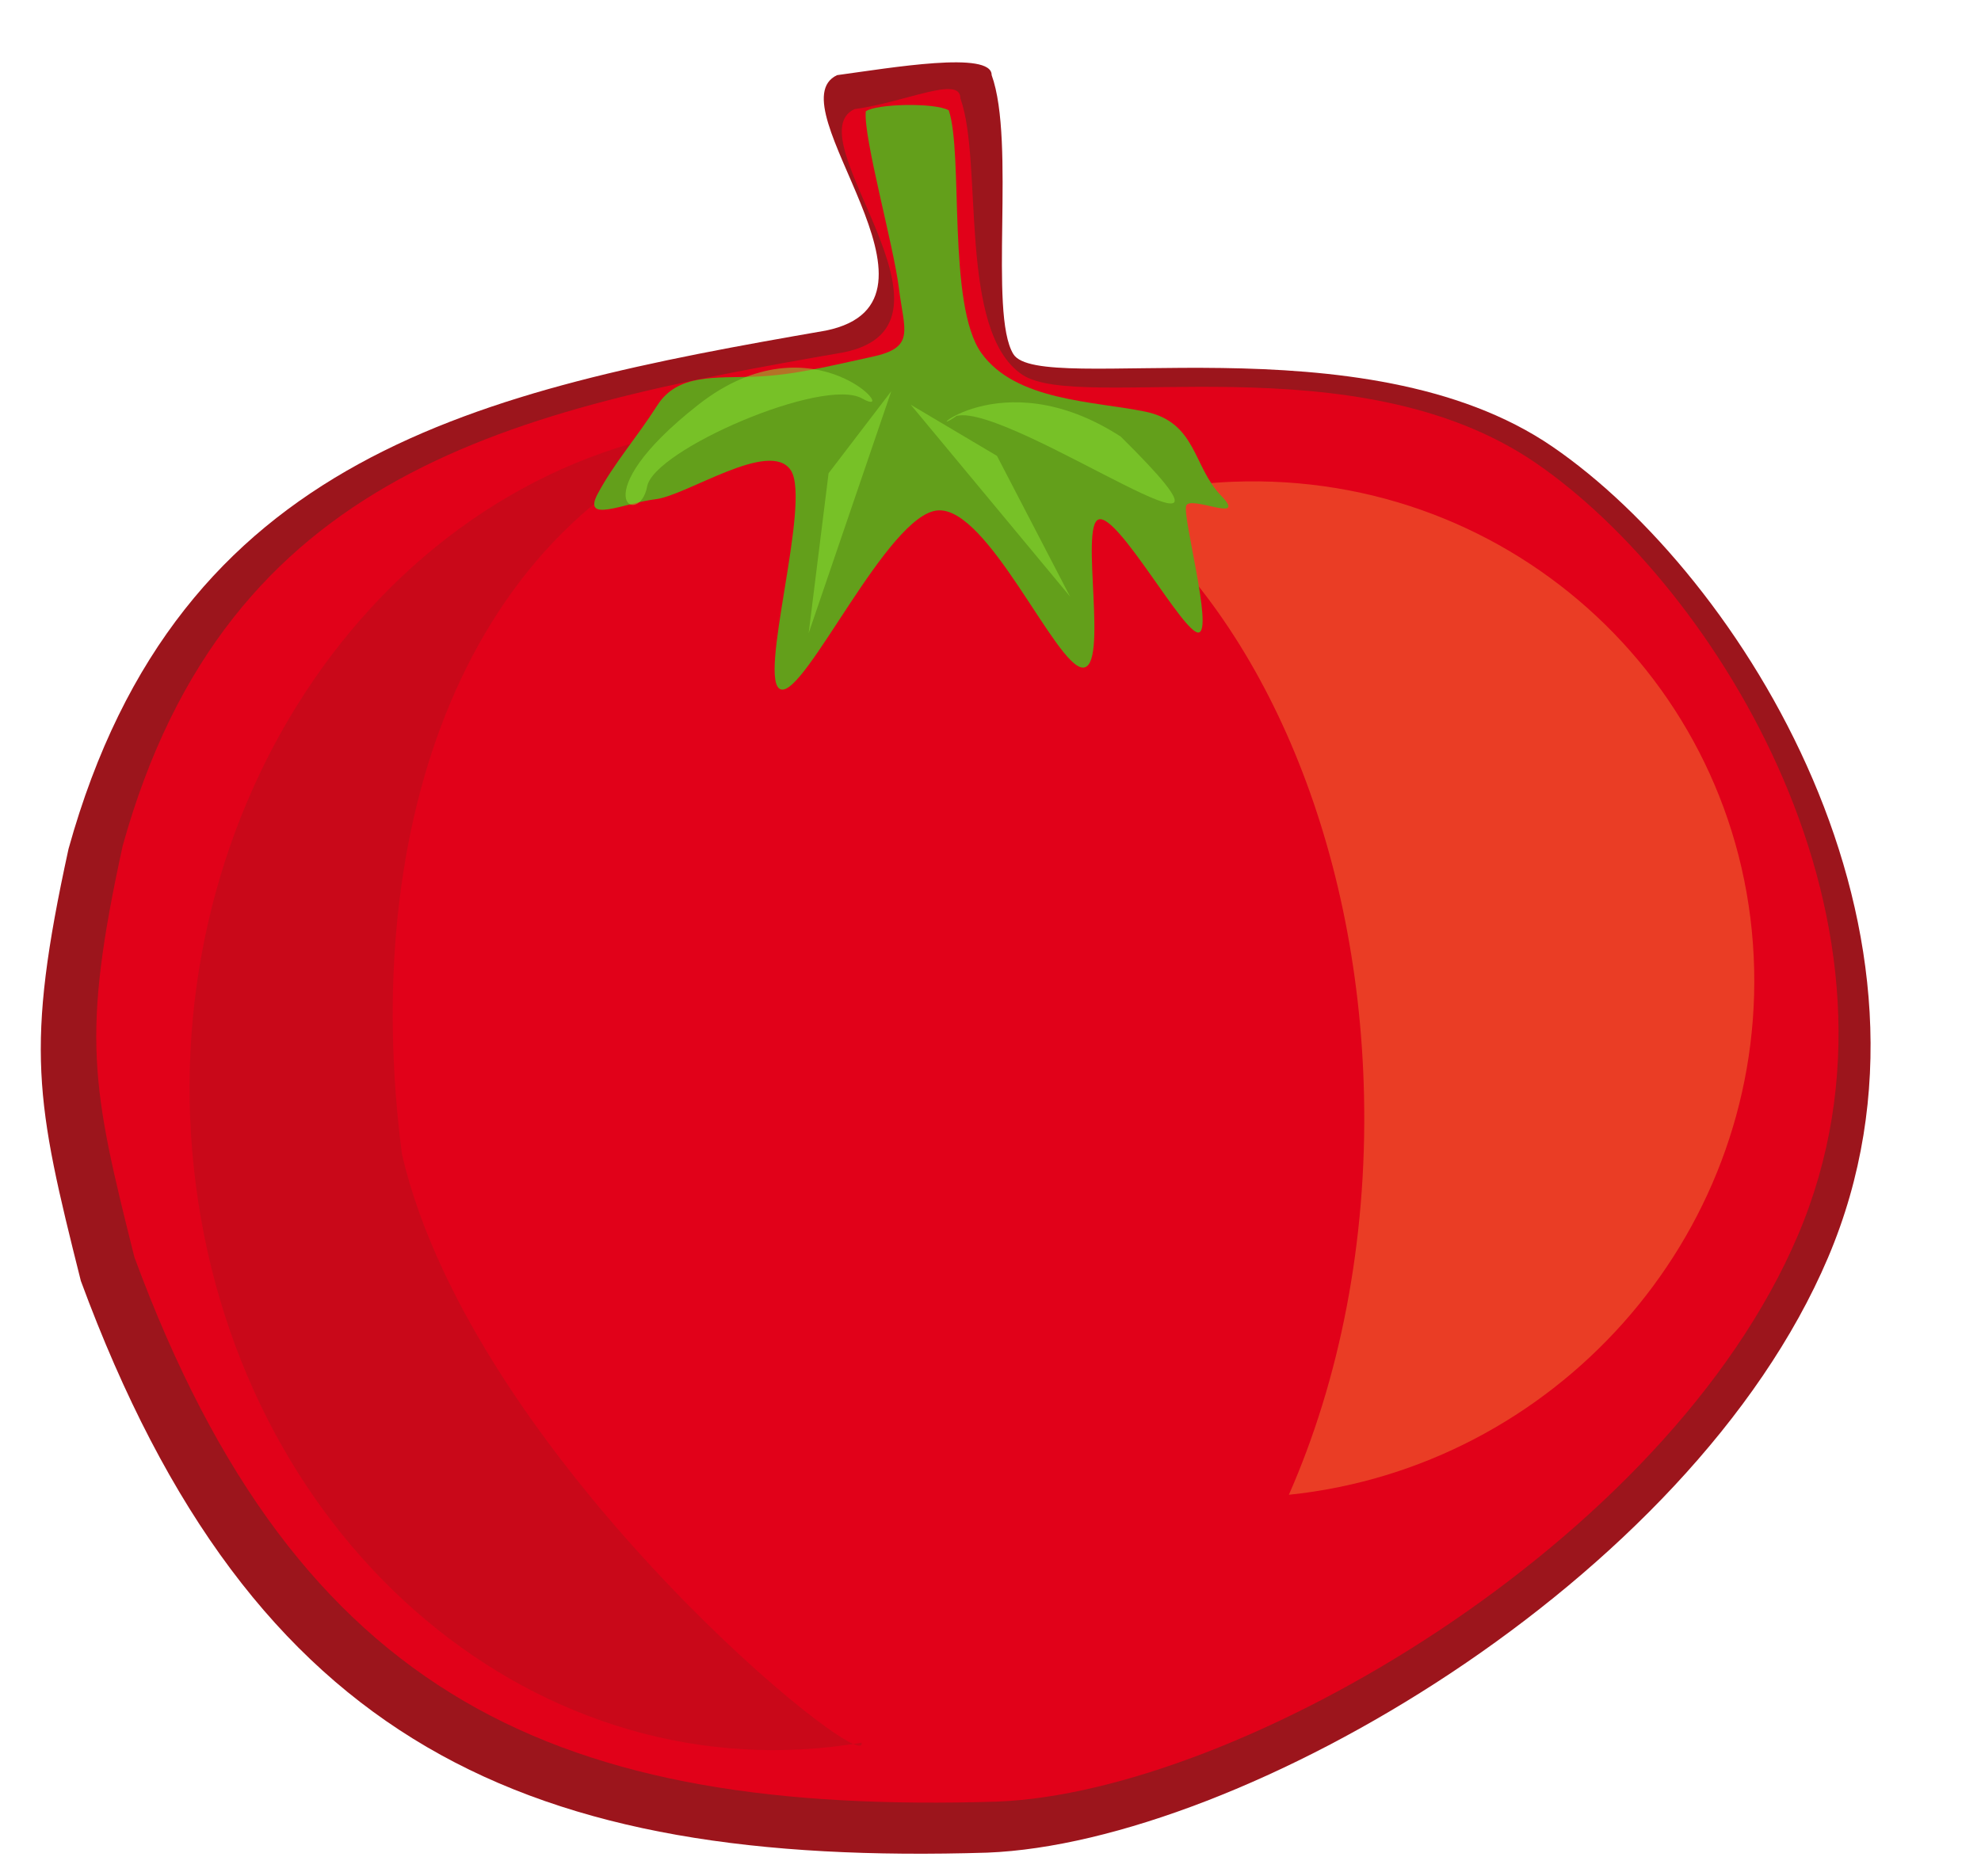 <?xml version="1.0"?><svg width="1608" height="1523" xmlns="http://www.w3.org/2000/svg" xmlns:xlink="http://www.w3.org/1999/xlink">
 <title>tomato</title>
 <defs>
  <linearGradient y2="587.671" x2="878.042" y1="638.423" x1="878.306" gradientUnits="userSpaceOnUse" id="linearGradient20604" xlink:href="#linearGradient4326"/>
  <linearGradient y2="587.689" x2="874.335" y1="640.582" x1="872.673" gradientUnits="userSpaceOnUse" id="linearGradient20602" xlink:href="#linearGradient4326"/>
  <linearGradient y2="585.221" x2="867.67" y1="641.312" x1="870.714" gradientUnits="userSpaceOnUse" id="linearGradient20600" xlink:href="#linearGradient4326"/>
  <linearGradient y2="599.372" x2="866.386" y1="629.352" x1="866.386" gradientUnits="userSpaceOnUse" id="linearGradient20598" xlink:href="#linearGradient4326"/>
  <linearGradient y2="578.795" x2="864.219" y1="639.065" x1="866.689" gradientUnits="userSpaceOnUse" id="linearGradient20596" xlink:href="#linearGradient4326"/>
  <linearGradient y2="572.932" x2="861.863" y1="635.724" x1="857.4" gradientUnits="userSpaceOnUse" id="linearGradient20594" xlink:href="#linearGradient4326"/>
  <linearGradient y2="579.962" x2="854.931" y1="641.312" x1="857.4" gradientUnits="userSpaceOnUse" id="linearGradient20592" xlink:href="#linearGradient4326"/>
  <linearGradient id="linearGradient4326">
   <stop stop-color="#bf7a1b" id="stop4328" offset="0"/>
   <stop stop-color="#bf7a1b" stop-opacity="0" id="stop4330" offset="1"/>
  </linearGradient>
  <linearGradient y2="590.263" x2="846.625" y1="642.904" x1="853.865" gradientUnits="userSpaceOnUse" id="linearGradient20590" xlink:href="#linearGradient4326"/>
  <linearGradient id="linearGradient4248">
   <stop stop-color="#e8a000" id="stop4250" offset="0"/>
   <stop stop-color="#eeeeec" stop-opacity="0.466" id="stop4252" offset="1"/>
  </linearGradient>
  <linearGradient y2="571.146" x2="860.372" y1="654.865" x1="856.555" gradientTransform="matrix(0.962,0,0,0.946,38.278,36.72)" gradientUnits="userSpaceOnUse" id="linearGradient20588" xlink:href="#linearGradient4248"/>
 </defs>
 <g>
  <title>Layer 1</title>
  <g id="layer1">
   <g transform="matrix(15.017,-0.583,0.344,15.686,-966.095,5944.254) " id="g4703">
    <path fill="#9c151c" fill-rule="evenodd" stroke-width="1px" d="m126.418,-370.371c1.235,3.521 -0.459,12.323 0.843,14.476c1.381,2.284 18.946,-1.206 29,5.865c10.053,7.071 21.749,26.015 13.926,42.497c-7.823,16.482 -32.406,29.075 -46.113,29.082c-24.728,-0.193 -39.526,-6.898 -48.273,-31.387c-2.232,-9.404 -2.748,-12.117 -0.153,-22.368c6.403,-20.223 22.771,-22.875 41.515,-25.282c7.662,-1.214 -2.571,-11.765 0.908,-13.187c2.927,-0.27 8.387,-0.965 8.347,0.304z" id="path4705"/>
    <path fill="#e10119" fill-rule="evenodd" stroke-width="1px" d="m124.703,-369.227c1.175,3.352 -0.437,12.05 3.018,14.417c3.093,2.118 18.04,-1.148 27.613,5.584c9.573,6.732 20.709,24.771 13.26,40.465c-7.449,15.694 -30.856,27.684 -43.908,27.691c-23.545,-0.184 -37.635,-6.568 -45.964,-29.886c-2.125,-8.954 -2.616,-11.537 -0.146,-21.298c6.097,-19.255 21.682,-21.781 39.529,-24.073c7.296,-1.156 -2.448,-11.202 0.865,-12.556c2.787,-0.257 5.77,-1.552 5.732,-0.343z" id="path4707"/>
    <path opacity="0.347" fill="#9c151c" fill-rule="nonzero" stroke-width="0" stroke-linecap="round" stroke-miterlimit="4" stroke-dashoffset="758.4" d="m109.737,-352.622c-17.373,2.18 -29.729,19.251 -27.609,38.077c2.12,18.827 17.919,32.334 35.292,30.154c0.387,1.979 -20.65,-15.411 -24.125,-31.346c-1.919,-17.041 4.045,-32.649 18.837,-37.068c-0.788,0.035 -1.599,0.083 -2.395,0.183z" id="path4709"/>
    <path opacity="0.347" fill="#fcaf3e" fill-rule="nonzero" stroke-width="0" stroke-linecap="round" stroke-miterlimit="4" stroke-dashoffset="758.4" d="m138.978,-348.853c-2.231,0 -4.391,0.272 -6.469,0.75c7.643,6.123 12.812,17.837 12.812,31.25c0,7.636 -1.678,14.688 -4.531,20.5c14.365,-0.886 25.75,-12.292 25.75,-26.219c0,-14.504 -12.36,-26.281 -27.562,-26.281z" id="path4711"/>
    <path fill="#639f1b" fill-rule="evenodd" stroke-width="1px" d="m119.579,-368.745c-0.175,1.315 1.341,6.971 1.578,9.207c0.237,2.236 0.838,3.101 -1.525,3.498c-2.363,0.398 -4.224,0.794 -6.359,0.793c-2.134,-0.001 -4.163,-0.324 -5.301,1.287c-1.138,1.612 -2.396,2.895 -3.316,4.44c-0.919,1.545 1.397,0.543 3.108,0.412c1.711,-0.131 6.249,-2.905 7.341,-1.224c1.092,1.681 -2.105,10.917 -0.789,11.312c1.315,0.395 5.963,-8.856 8.681,-8.944c2.718,-0.088 6.182,8.286 7.629,8.418c1.447,0.132 0,-7.366 1.052,-7.629c1.052,-0.263 4.472,6.138 5.261,6.05c0.789,-0.088 -0.74,-6.004 -0.526,-6.577c0.214,-0.573 3.367,1.083 1.889,-0.468c-1.478,-1.55 -1.227,-3.842 -4.002,-4.489c-2.775,-0.648 -6.972,-0.809 -8.768,-3.359c-1.796,-2.55 -0.724,-10.29 -1.47,-12.614c-0.745,-0.437 -3.905,-0.487 -4.485,-0.115z" id="path4713"/>
    <path opacity="0.508" fill="#8ae234" fill-rule="evenodd" stroke-width="1px" d="m119.041,-353.904c2.186,1.289 -2.48,-4.485 -8.864,0c-6.457,4.536 -3.327,6.296 -2.849,4.115c0.412,-1.88 9.655,-5.329 11.713,-4.115z" id="path4715"/>
    <path opacity="0.508" fill="#8ae234" fill-rule="evenodd" stroke-width="1px" d="m124.123,-352.813c-2.153,1.345 2.339,-2.923 8.836,1.397c8.976,9.011 -5.908,-1.985 -8.836,-1.397z" id="path4718"/>
    <path fill="#77c127" fill-rule="evenodd" stroke-width="1px" d="m120.623,-354.221l-3.482,4.115l-1.266,8.231l4.749,-12.346z" id="path4720"/>
    <path fill="#77c127" fill-rule="evenodd" stroke-width="1px" id="path4722" d="m121.659,-353.483l4.596,2.818l3.78,7.42l-8.376,-10.238z"/>
   </g>
  </g>
 </g>
</svg>